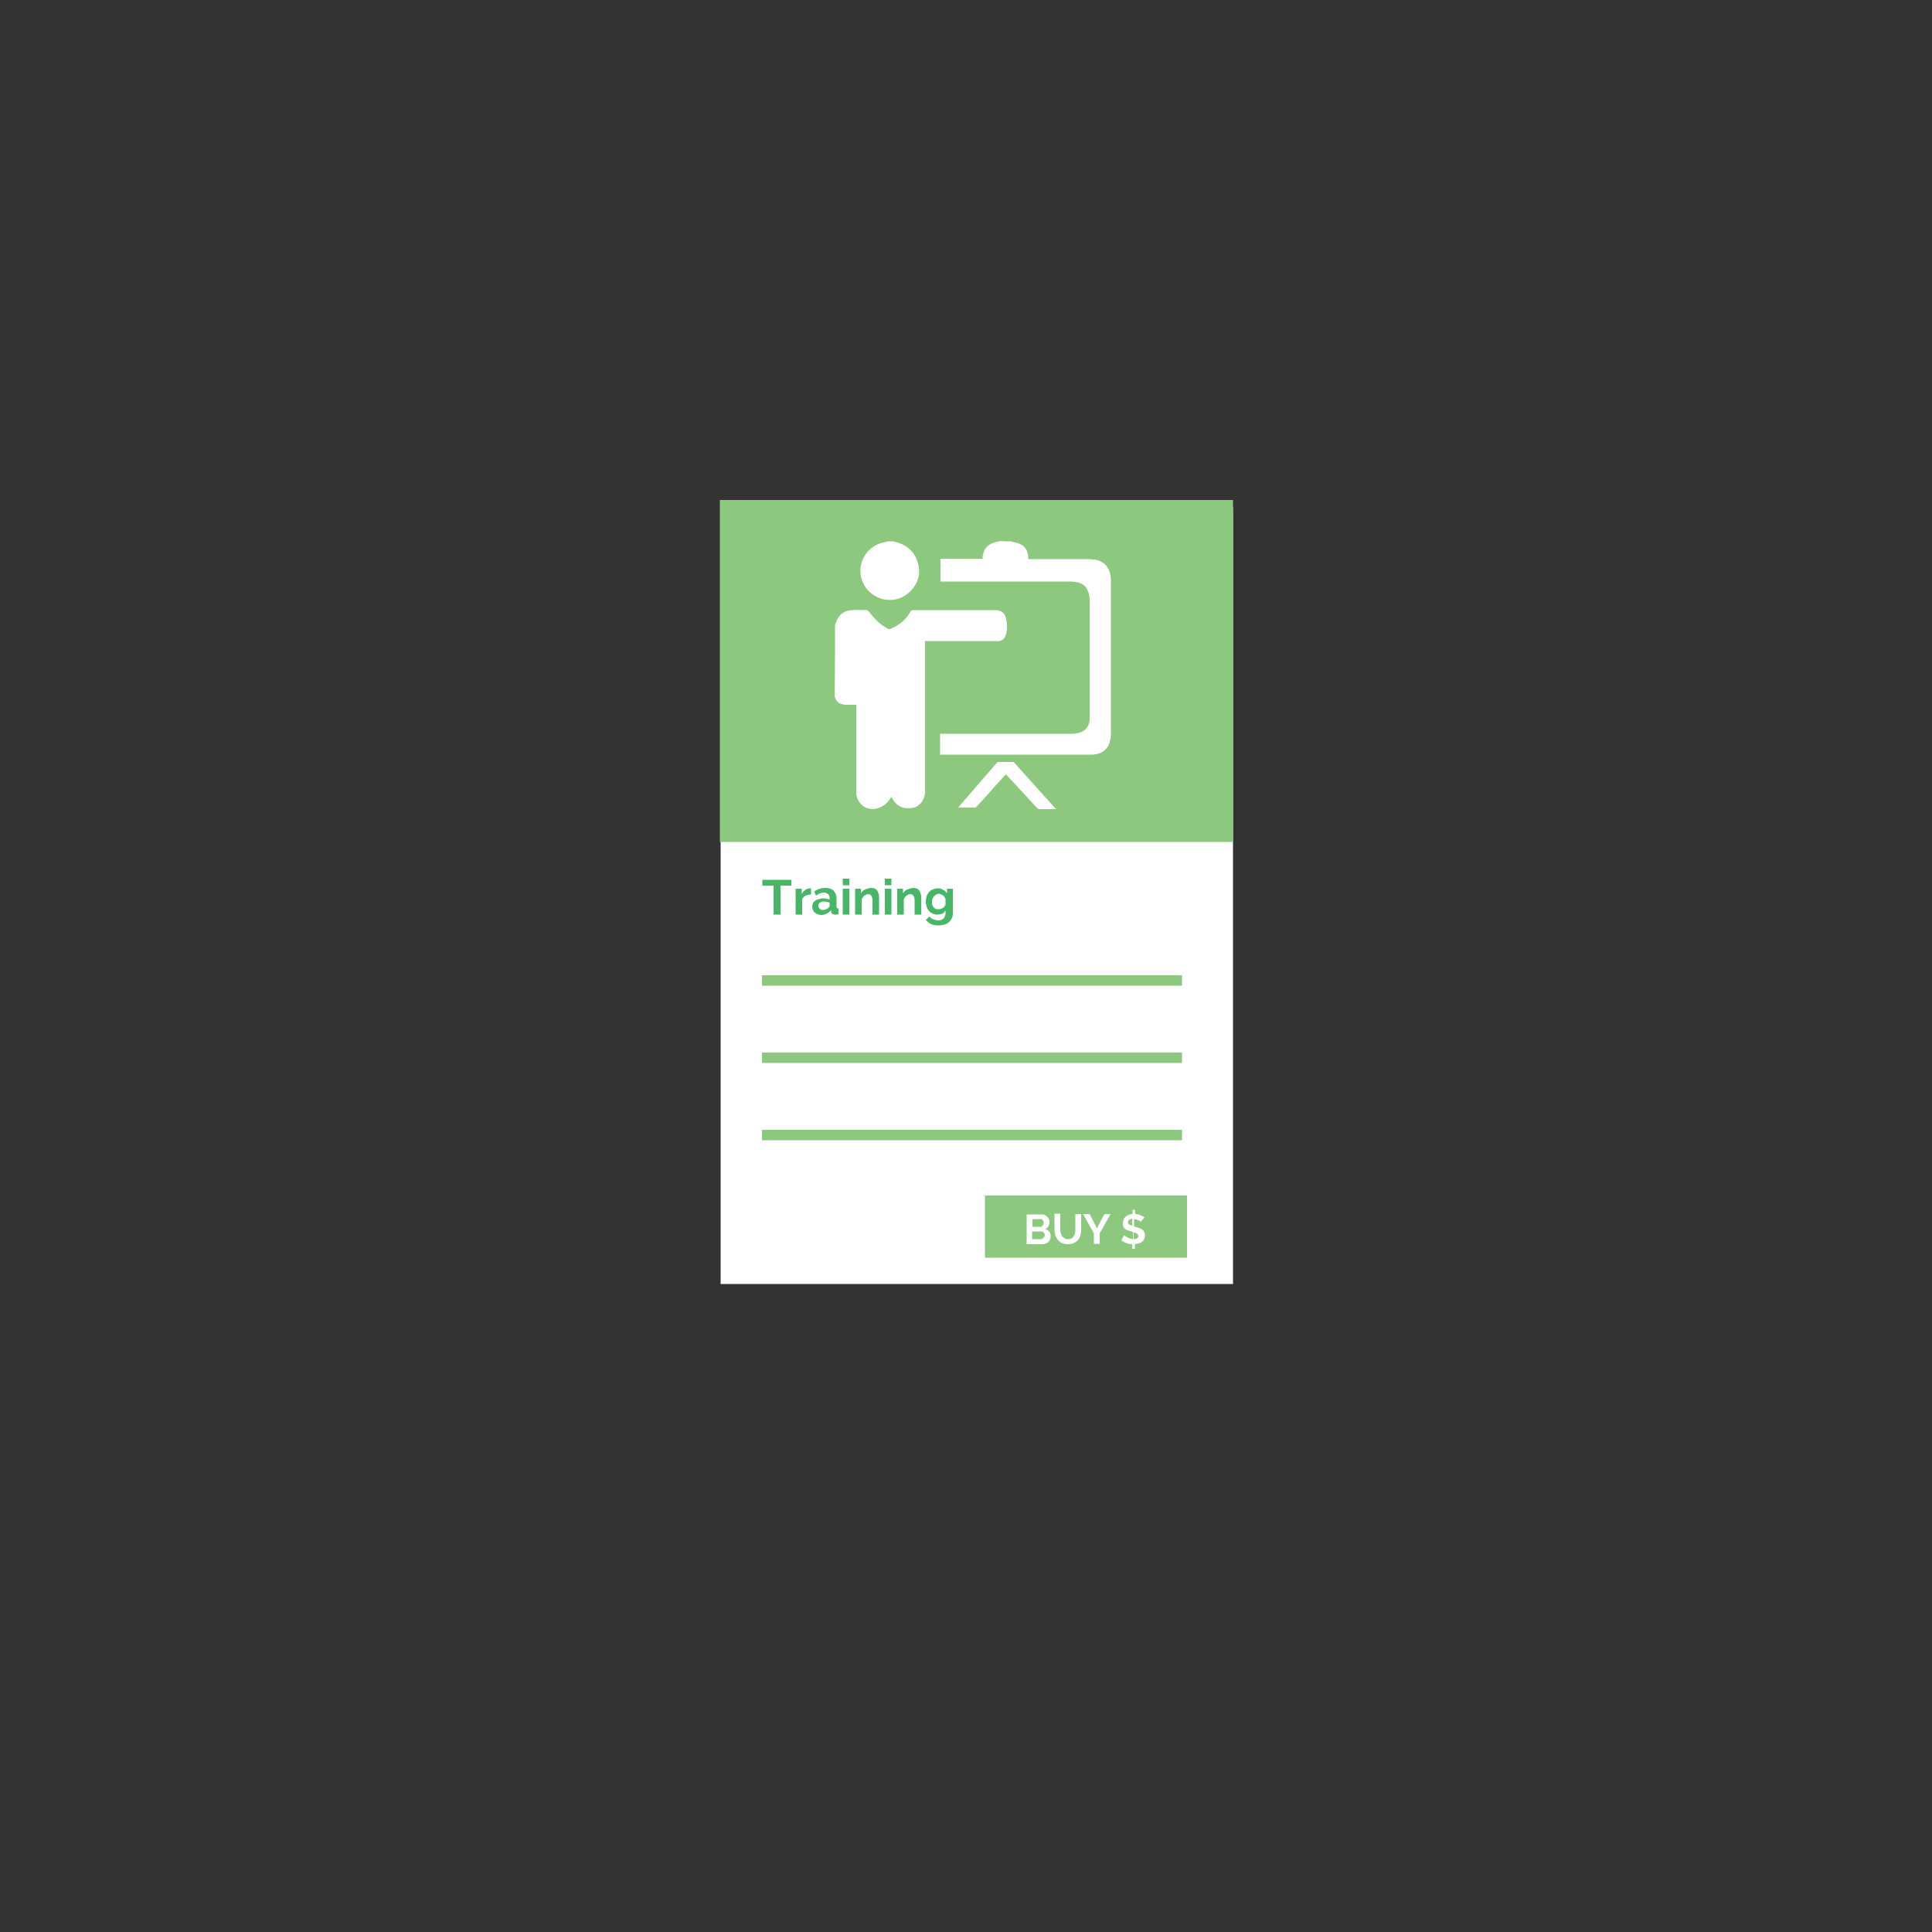 <?xml version="1.0" encoding="utf-8"?>
<!-- Generator: Adobe Illustrator 18.0.0, SVG Export Plug-In . SVG Version: 6.00 Build 0)  -->
<!DOCTYPE svg PUBLIC "-//W3C//DTD SVG 1.1//EN" "http://www.w3.org/Graphics/SVG/1.1/DTD/svg11.dtd">
<svg version="1.1" id="Layer_1" xmlns="http://www.w3.org/2000/svg" xmlns:xlink="http://www.w3.org/1999/xlink" x="0px" y="0px"
	 viewBox="0 0 500 500" enable-background="new 0 0 500 500" xml:space="preserve">
<rect x="0" y="0" width="500" height="500" fill="#333333" stroke="none"/>
<g>
	<rect x="186.5" y="131.3" fill="#FFFFFF" width="132.6" height="201"/>
	<rect x="186.3" y="129.4" fill="#8CC97F" width="132.8" height="88.5"/>
	<g>
		<path fill="#FFFFFF" d="M216.1,161.9c0.1-0.4,0.2-0.8,0.4-1.2c0.7-1.8,2.1-2.7,4-2.8c1.2-0.1,2.5,0,3.8,0c0.2,0,0.4,0.2,0.5,0.3
			c1.1,1.4,2.3,2.8,3.8,3.8c1.7,1.1,1.3,1,3,0.2c1.7-0.9,3.1-2.2,4-3.9c0.2-0.3,0.4-0.4,0.7-0.4c3.7,0,7.4,0,11.1,0
			c3.3,0,6.7,0,10,0c1.8,0,2.7,0.7,3,2.4c0.3,1.2,0.3,2.5,0,3.7c-0.4,1.5-1.2,2.1-2.8,1.9c-0.2,0-0.3,0-0.5,0c-5.7,0-11.4,0-17.2,0
			c-0.1,0-0.3,0-0.5,0c0,0.2,0,0.5,0,0.7c0,12.7,0,25.5,0,38.2c0,2-1.2,3.8-2.9,4.2c-2.2,0.5-4,0-5.3-1.9c-0.2-0.3-0.3-0.5-0.5-0.9
			c-0.1,0.2-0.3,0.4-0.4,0.6c-1.2,1.9-3.6,3-5.7,2.4c-1.6-0.4-3-2.2-3-3.9c0-7.4,0-14.8,0-22.2c0-0.2,0-0.4,0-0.7
			c-0.8,0-1.6,0-2.3,0c-0.4,0-0.8,0-1.2-0.1c-1-0.2-1.7-0.8-2-1.8c0-0.1-0.1-0.2-0.1-0.3C216.1,174.2,216.1,168.1,216.1,161.9z"/>
		<path fill="#FFFFFF" d="M261.5,140.1c0.4,0.1,0.8,0.2,1.3,0.3c1.9,0.4,3.3,1.6,3.3,4c0,0.1,0,0.2,0,0.3c0.2,0,0.4,0,0.6,0
			c4.9,0,9.8,0,14.7,0c0.8,0,1.6,0.1,2.4,0.2c2,0.5,3.3,1.9,3.6,4.1c0.1,0.4,0.1,0.9,0.1,1.3c0,13.2,0,26.4,0,39.6
			c0,0.7-0.1,1.4-0.3,2.1c-0.5,2-2.3,3.3-4.7,3.3c-5.8,0-11.7,0-17.5,0c-7,0-14,0-21,0c-0.2,0-0.4,0-0.7,0c0-1.8,0-3.6,0-5.4
			c0.2,0,0.5,0,0.7,0c11.2,0,22.4,0,33.6,0c0.6,0,1.2-0.1,1.8-0.3c1.5-0.4,2.5-1.7,2.6-3.4c0-0.3,0-0.5,0-0.8c0-10,0-20,0-30
			c0-0.8-0.1-1.6-0.4-2.3c-0.4-1.3-1.4-2.1-2.8-2.4c-0.5-0.1-1.1-0.2-1.6-0.2c-11,0-22,0-33.1,0c-0.2,0-0.5,0-0.7,0c0-2,0-3.9,0-5.9
			c3.7,0,7.3,0,10.9,0c0-0.4,0-0.7,0.1-1c0.3-1.9,1.6-3,3.7-3.4c0.3-0.1,0.7-0.1,1-0.2C259.9,140.1,260.7,140.1,261.5,140.1z"/>
		<path fill="#FFFFFF" d="M231.1,140.1c0.4,0.1,0.8,0.2,1.2,0.3c2.8,0.9,4.6,2.7,5.3,5.5c0.7,2.8,0,5.2-2.2,7.3
			c-4.2,4-11.1,1.9-12.5-3.7c-1.1-4.2,1.8-8.5,6.1-9.2c0.1,0,0.2-0.1,0.3-0.1C229.9,140.1,230.5,140.1,231.1,140.1z"/>
		<path fill="#FFFFFF" d="M273.4,209.4c-1.6,0-3,0-4.5,0c-0.2,0-0.4-0.2-0.6-0.4c-2.5-2.7-5-5.4-7.5-8.1c-0.1-0.1-0.3-0.3-0.5-0.5
			c-1,1.1-1.9,2.1-2.9,3.2c-1.5,1.7-3,3.4-4.6,5.1c-0.1,0.1-0.3,0.3-0.4,0.3c-1.5,0-2.9,0-4.4,0c0.1-0.2,0.2-0.3,0.3-0.4
			c3.2-3.7,6.4-7.4,9.6-11.1c0.1-0.2,0.4-0.3,0.6-0.3c1.2,0,2.3,0,3.5,0c0.2,0,0.5,0.1,0.6,0.3c3.5,3.9,7.1,7.9,10.6,11.8
			C273.3,209.2,273.3,209.3,273.4,209.4z"/>
	</g>
	<g>
		<path fill="#47B667" d="M204.9,229.2h-2.9v7.5h-1.8v-7.5h-2.9v-1.5h7.5V229.2z"/>
		<path fill="#47B667" d="M209.9,231.5c-0.5,0-1,0.1-1.4,0.3c-0.4,0.2-0.7,0.5-0.9,0.9v4h-1.7V230h1.6v1.4c0.2-0.5,0.5-0.8,0.9-1.1
			c0.4-0.3,0.8-0.4,1.2-0.4c0.1,0,0.2,0,0.2,0c0,0,0.1,0,0.1,0V231.5z"/>
		<path fill="#47B667" d="M212.5,236.8c-0.3,0-0.6-0.1-0.9-0.2c-0.3-0.1-0.5-0.3-0.7-0.4s-0.4-0.4-0.5-0.7c-0.1-0.3-0.2-0.5-0.2-0.8
			c0-0.3,0.1-0.6,0.2-0.9c0.1-0.3,0.3-0.5,0.6-0.7c0.2-0.2,0.5-0.3,0.9-0.4c0.3-0.1,0.7-0.2,1.1-0.2c0.3,0,0.6,0,0.9,0.1
			c0.3,0.1,0.5,0.1,0.8,0.2v-0.4c0-0.4-0.1-0.8-0.4-1c-0.3-0.2-0.6-0.4-1.1-0.4c-0.4,0-0.7,0.1-1,0.2c-0.3,0.1-0.7,0.3-1,0.6
			l-0.5-1.1c0.9-0.6,1.8-0.9,2.8-0.9c1,0,1.7,0.2,2.2,0.7c0.5,0.5,0.8,1.2,0.8,2v2.1c0,0.2,0,0.3,0.1,0.4c0.1,0.1,0.2,0.1,0.4,0.1
			v1.5c-0.2,0-0.3,0.1-0.5,0.1s-0.3,0-0.4,0c-0.3,0-0.6-0.1-0.7-0.2c-0.2-0.1-0.3-0.3-0.3-0.6l0-0.4c-0.3,0.4-0.7,0.7-1.1,0.9
			C213.5,236.7,213,236.8,212.5,236.8z M213,235.5c0.3,0,0.6-0.1,0.8-0.2c0.3-0.1,0.5-0.2,0.6-0.4c0.2-0.1,0.3-0.3,0.3-0.5v-0.8
			c-0.2-0.1-0.4-0.1-0.7-0.2c-0.2,0-0.5-0.1-0.7-0.1c-0.4,0-0.8,0.1-1.1,0.3c-0.3,0.2-0.4,0.5-0.4,0.8c0,0.3,0.1,0.5,0.3,0.7
			C212.4,235.5,212.7,235.5,213,235.5z"/>
		<path fill="#47B667" d="M218.1,229.1v-1.7h1.7v1.7H218.1z M218.1,236.7V230h1.7v6.7H218.1z"/>
		<path fill="#47B667" d="M227.5,236.7h-1.7v-3.7c0-0.5-0.1-0.9-0.3-1.2c-0.2-0.2-0.4-0.4-0.8-0.4c-0.2,0-0.3,0-0.5,0.1
			s-0.3,0.2-0.5,0.3c-0.2,0.1-0.3,0.3-0.4,0.4c-0.1,0.2-0.2,0.4-0.3,0.6v3.9h-1.7V230h1.5v1.2c0.2-0.4,0.6-0.8,1.1-1
			c0.5-0.2,1-0.4,1.6-0.4c0.4,0,0.8,0.1,1,0.2c0.3,0.2,0.5,0.4,0.6,0.6c0.1,0.2,0.2,0.5,0.3,0.8c0.1,0.3,0.1,0.6,0.1,1V236.7z"/>
		<path fill="#47B667" d="M229,229.1v-1.7h1.7v1.7H229z M229,236.7V230h1.7v6.7H229z"/>
		<path fill="#47B667" d="M238.4,236.7h-1.7v-3.7c0-0.5-0.1-0.9-0.3-1.2c-0.2-0.2-0.4-0.4-0.8-0.4c-0.2,0-0.3,0-0.5,0.1
			s-0.3,0.2-0.5,0.3c-0.2,0.1-0.3,0.3-0.4,0.4c-0.1,0.2-0.2,0.4-0.3,0.6v3.9h-1.7V230h1.5v1.2c0.2-0.4,0.6-0.8,1.1-1
			c0.5-0.2,1-0.4,1.6-0.4c0.4,0,0.8,0.1,1,0.2c0.3,0.2,0.5,0.4,0.6,0.6c0.1,0.2,0.2,0.5,0.3,0.8c0.1,0.3,0.1,0.6,0.1,1V236.7z"/>
		<path fill="#47B667" d="M242.5,236.7c-0.4,0-0.8-0.1-1.2-0.3s-0.7-0.4-0.9-0.7c-0.3-0.3-0.5-0.7-0.6-1.1c-0.1-0.4-0.2-0.8-0.2-1.3
			c0-0.5,0.1-0.9,0.2-1.3s0.4-0.8,0.6-1.1c0.3-0.3,0.6-0.6,1-0.7c0.4-0.2,0.8-0.3,1.3-0.3c0.5,0,1,0.1,1.4,0.4
			c0.4,0.2,0.7,0.5,1,0.9V230h1.5v6.4c0,0.5-0.1,0.9-0.3,1.3c-0.2,0.4-0.4,0.7-0.8,1c-0.3,0.3-0.7,0.5-1.2,0.6
			c-0.5,0.1-0.9,0.2-1.5,0.2c-0.7,0-1.4-0.1-1.9-0.4c-0.5-0.2-0.9-0.6-1.3-1l0.9-0.9c0.3,0.3,0.6,0.6,1,0.7s0.8,0.3,1.2,0.3
			c0.3,0,0.5,0,0.8-0.1c0.2-0.1,0.5-0.2,0.6-0.3s0.3-0.3,0.4-0.6c0.1-0.2,0.2-0.5,0.2-0.8v-0.8c-0.2,0.4-0.5,0.7-0.9,0.9
			C243.3,236.6,242.9,236.7,242.5,236.7z M243,235.3c0.2,0,0.4,0,0.5-0.1c0.2-0.1,0.3-0.1,0.5-0.2s0.3-0.2,0.4-0.4s0.2-0.3,0.3-0.4
			v-1.6c-0.2-0.4-0.4-0.7-0.7-0.9c-0.3-0.2-0.7-0.4-1-0.4c-0.3,0-0.5,0.1-0.7,0.2s-0.4,0.3-0.6,0.5c-0.2,0.2-0.3,0.4-0.4,0.7
			s-0.1,0.5-0.1,0.8c0,0.3,0,0.5,0.1,0.8c0.1,0.2,0.2,0.4,0.4,0.6c0.2,0.2,0.4,0.3,0.6,0.4C242.5,235.3,242.8,235.3,243,235.3z"/>
	</g>
	<g>
		<rect x="197.2" y="272.4" fill="#8CC97F" width="108.7" height="2.7"/>
		<rect x="197.2" y="252.4" fill="#8CC97F" width="108.7" height="2.7"/>
		<rect x="197.2" y="292.4" fill="#8CC97F" width="108.7" height="2.7"/>
	</g>
	<g>
		<rect x="254.9" y="309.4" fill="#8CC97F" width="52.3" height="16.1"/>
		<g>
			<path fill="#FFFFFF" d="M271.9,320c0,0.3-0.1,0.6-0.2,0.9s-0.3,0.5-0.5,0.6c-0.2,0.2-0.5,0.3-0.8,0.4c-0.3,0.1-0.6,0.1-1,0.1
				h-3.7v-7.7h4.1c0.3,0,0.5,0.1,0.7,0.2c0.2,0.1,0.4,0.3,0.6,0.5c0.2,0.2,0.3,0.4,0.4,0.6c0.1,0.2,0.1,0.5,0.1,0.7
				c0,0.4-0.1,0.7-0.3,1.1c-0.2,0.3-0.5,0.6-0.8,0.7c0.4,0.1,0.8,0.4,1.1,0.7C271.8,319,271.9,319.4,271.9,320z M267.2,315.5v2h2
				c0.3,0,0.5-0.1,0.6-0.3c0.2-0.2,0.3-0.4,0.3-0.7c0-0.3-0.1-0.5-0.2-0.7s-0.4-0.3-0.6-0.3H267.2z M270.4,319.7
				c0-0.1,0-0.3-0.1-0.4c0-0.1-0.1-0.2-0.2-0.3c-0.1-0.1-0.2-0.2-0.3-0.2c-0.1-0.1-0.2-0.1-0.4-0.1h-2.3v2h2.2c0.1,0,0.3,0,0.4-0.1
				s0.2-0.1,0.3-0.2c0.1-0.1,0.2-0.2,0.2-0.3C270.4,319.9,270.4,319.8,270.4,319.7z"/>
			<path fill="#FFFFFF" d="M276.4,320.7c0.4,0,0.7-0.1,0.9-0.2c0.2-0.1,0.4-0.3,0.6-0.6c0.1-0.2,0.3-0.5,0.3-0.8
				c0.1-0.3,0.1-0.6,0.1-0.9v-4h1.5v4c0,0.5-0.1,1-0.2,1.5c-0.1,0.5-0.3,0.9-0.6,1.2c-0.3,0.3-0.6,0.6-1.1,0.8
				c-0.4,0.2-0.9,0.3-1.5,0.3c-0.6,0-1.1-0.1-1.6-0.3c-0.4-0.2-0.8-0.5-1.1-0.9c-0.3-0.4-0.5-0.8-0.6-1.2c-0.1-0.5-0.2-0.9-0.2-1.5
				v-4h1.5v4c0,0.3,0,0.6,0.1,0.9c0.1,0.3,0.2,0.6,0.3,0.8c0.1,0.2,0.3,0.4,0.6,0.6C275.7,320.6,276,320.7,276.4,320.7z"/>
			<path fill="#FFFFFF" d="M282,314.2l1.9,3.7l1.9-3.7h1.6l-2.8,5v2.7h-1.5v-2.7l-2.8-5H282z"/>
			<path fill="#FFFFFF" d="M295.2,316.2c0-0.1-0.1-0.1-0.2-0.2s-0.3-0.1-0.4-0.2c-0.2-0.1-0.3-0.1-0.5-0.2c-0.2-0.1-0.4-0.1-0.6-0.1
				v1.9l0.3,0.1c0.4,0.1,0.7,0.2,1,0.3c0.3,0.1,0.6,0.3,0.8,0.4s0.4,0.4,0.5,0.6c0.1,0.2,0.2,0.5,0.2,0.9c0,0.4-0.1,0.7-0.2,1
				c-0.1,0.3-0.3,0.5-0.6,0.7c-0.2,0.2-0.5,0.3-0.8,0.4s-0.7,0.1-1,0.2v1.2h-0.7V322c-0.5,0-1-0.1-1.5-0.3s-0.9-0.4-1.3-0.7l0.7-1.3
				c0.1,0.1,0.2,0.1,0.3,0.2s0.3,0.2,0.5,0.3c0.2,0.1,0.4,0.2,0.7,0.3s0.5,0.1,0.8,0.2v-1.9l-0.4-0.1c-0.4-0.1-0.7-0.2-1-0.3
				c-0.3-0.1-0.5-0.3-0.7-0.4s-0.3-0.3-0.4-0.6s-0.1-0.5-0.1-0.8c0-0.4,0.1-0.7,0.2-1c0.1-0.3,0.3-0.5,0.5-0.7
				c0.2-0.2,0.5-0.4,0.8-0.5s0.6-0.2,1-0.2v-1.1h0.7v1.1c0.5,0,0.9,0.1,1.3,0.3c0.4,0.2,0.8,0.3,1.1,0.6L295.2,316.2z M291.9,316.3
				c0,0.2,0.1,0.4,0.3,0.6c0.2,0.1,0.4,0.2,0.8,0.3v-1.8C292.3,315.5,291.9,315.8,291.9,316.3z M294.6,319.9c0-0.3-0.1-0.5-0.3-0.6
				c-0.2-0.1-0.5-0.3-0.9-0.4v1.8C294.2,320.7,294.6,320.4,294.6,319.9z"/>
		</g>
	</g>
</g>
</svg>
